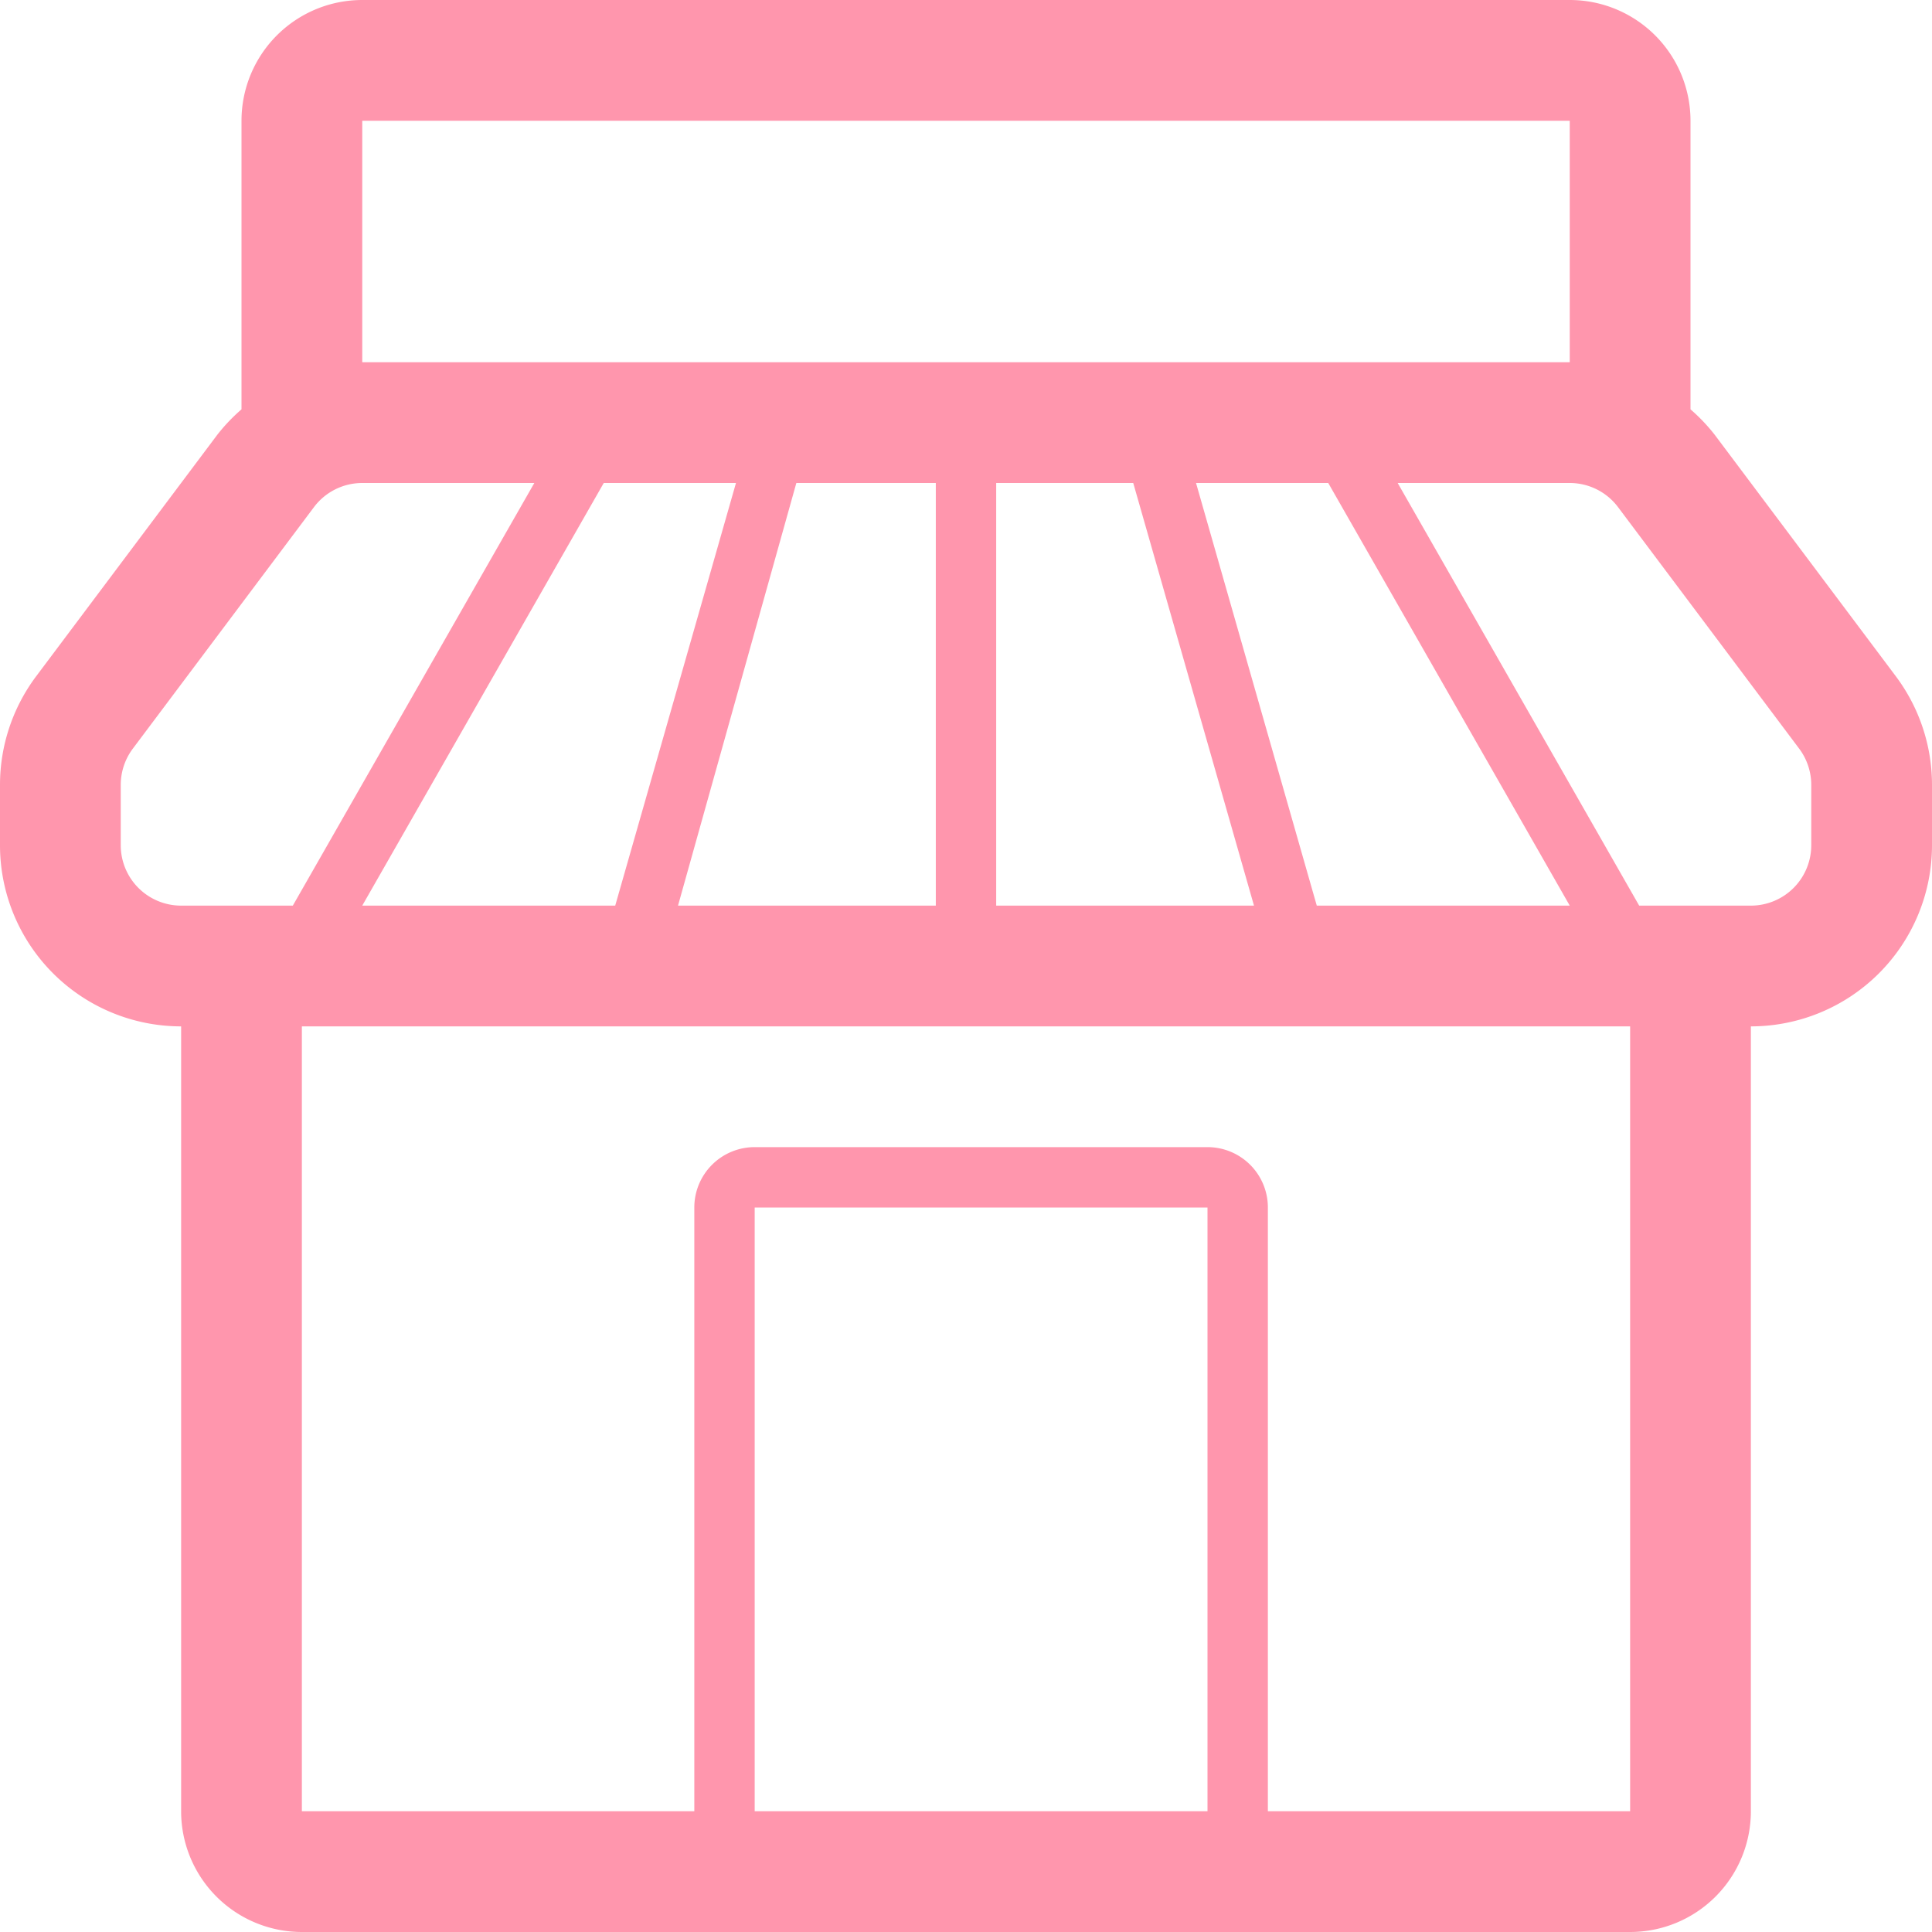 <?xml version="1.0" standalone="no"?><!DOCTYPE svg PUBLIC "-//W3C//DTD SVG 1.1//EN" "http://www.w3.org/Graphics/SVG/1.1/DTD/svg11.dtd"><svg t="1583207721882" class="icon" viewBox="0 0 1024 1024" version="1.1" xmlns="http://www.w3.org/2000/svg" p-id="3447" xmlns:xlink="http://www.w3.org/1999/xlink" width="44" height="44"><defs><style type="text/css"></style></defs><path d="M1004.8 358.4l-96-128a96 96 0 0 0-12.8-13.44V64a64 64 0 0 0-64-64H192a64 64 0 0 0-64 64v152.96a96 96 0 0 0-12.8 13.44l-96 128A96 96 0 0 0 0 416v32a96 96 0 0 0 96 96v416a64 64 0 0 0 64 64h704a64 64 0 0 0 64-64V544a96 96 0 0 0 96-96v-32a96 96 0 0 0-19.2-57.6zM832 64v128H192V64zM326.08 480H192l128-224h70.08z m96-224h73.92v224h-136.64z m105.92 0h72.64l64 224H528z m105.92 0H704l128 224h-134.08zM64 448v-32a32 32 0 0 1 6.4-19.2l96-128A32 32 0 0 1 192 256h91.2l-128 224H96a32 32 0 0 1-32-32z m576 512h-240V640H640z m224 0h-192V640a32 32 0 0 0-32-32h-240a32 32 0 0 0-32 32v320H160V544h704z m96-512a32 32 0 0 1-32 32h-59.2l-128-224H832a32 32 0 0 1 25.6 12.8l96 128a32 32 0 0 1 6.4 19.2z" fill="#ff96ad" p-id="3448"></path></svg>